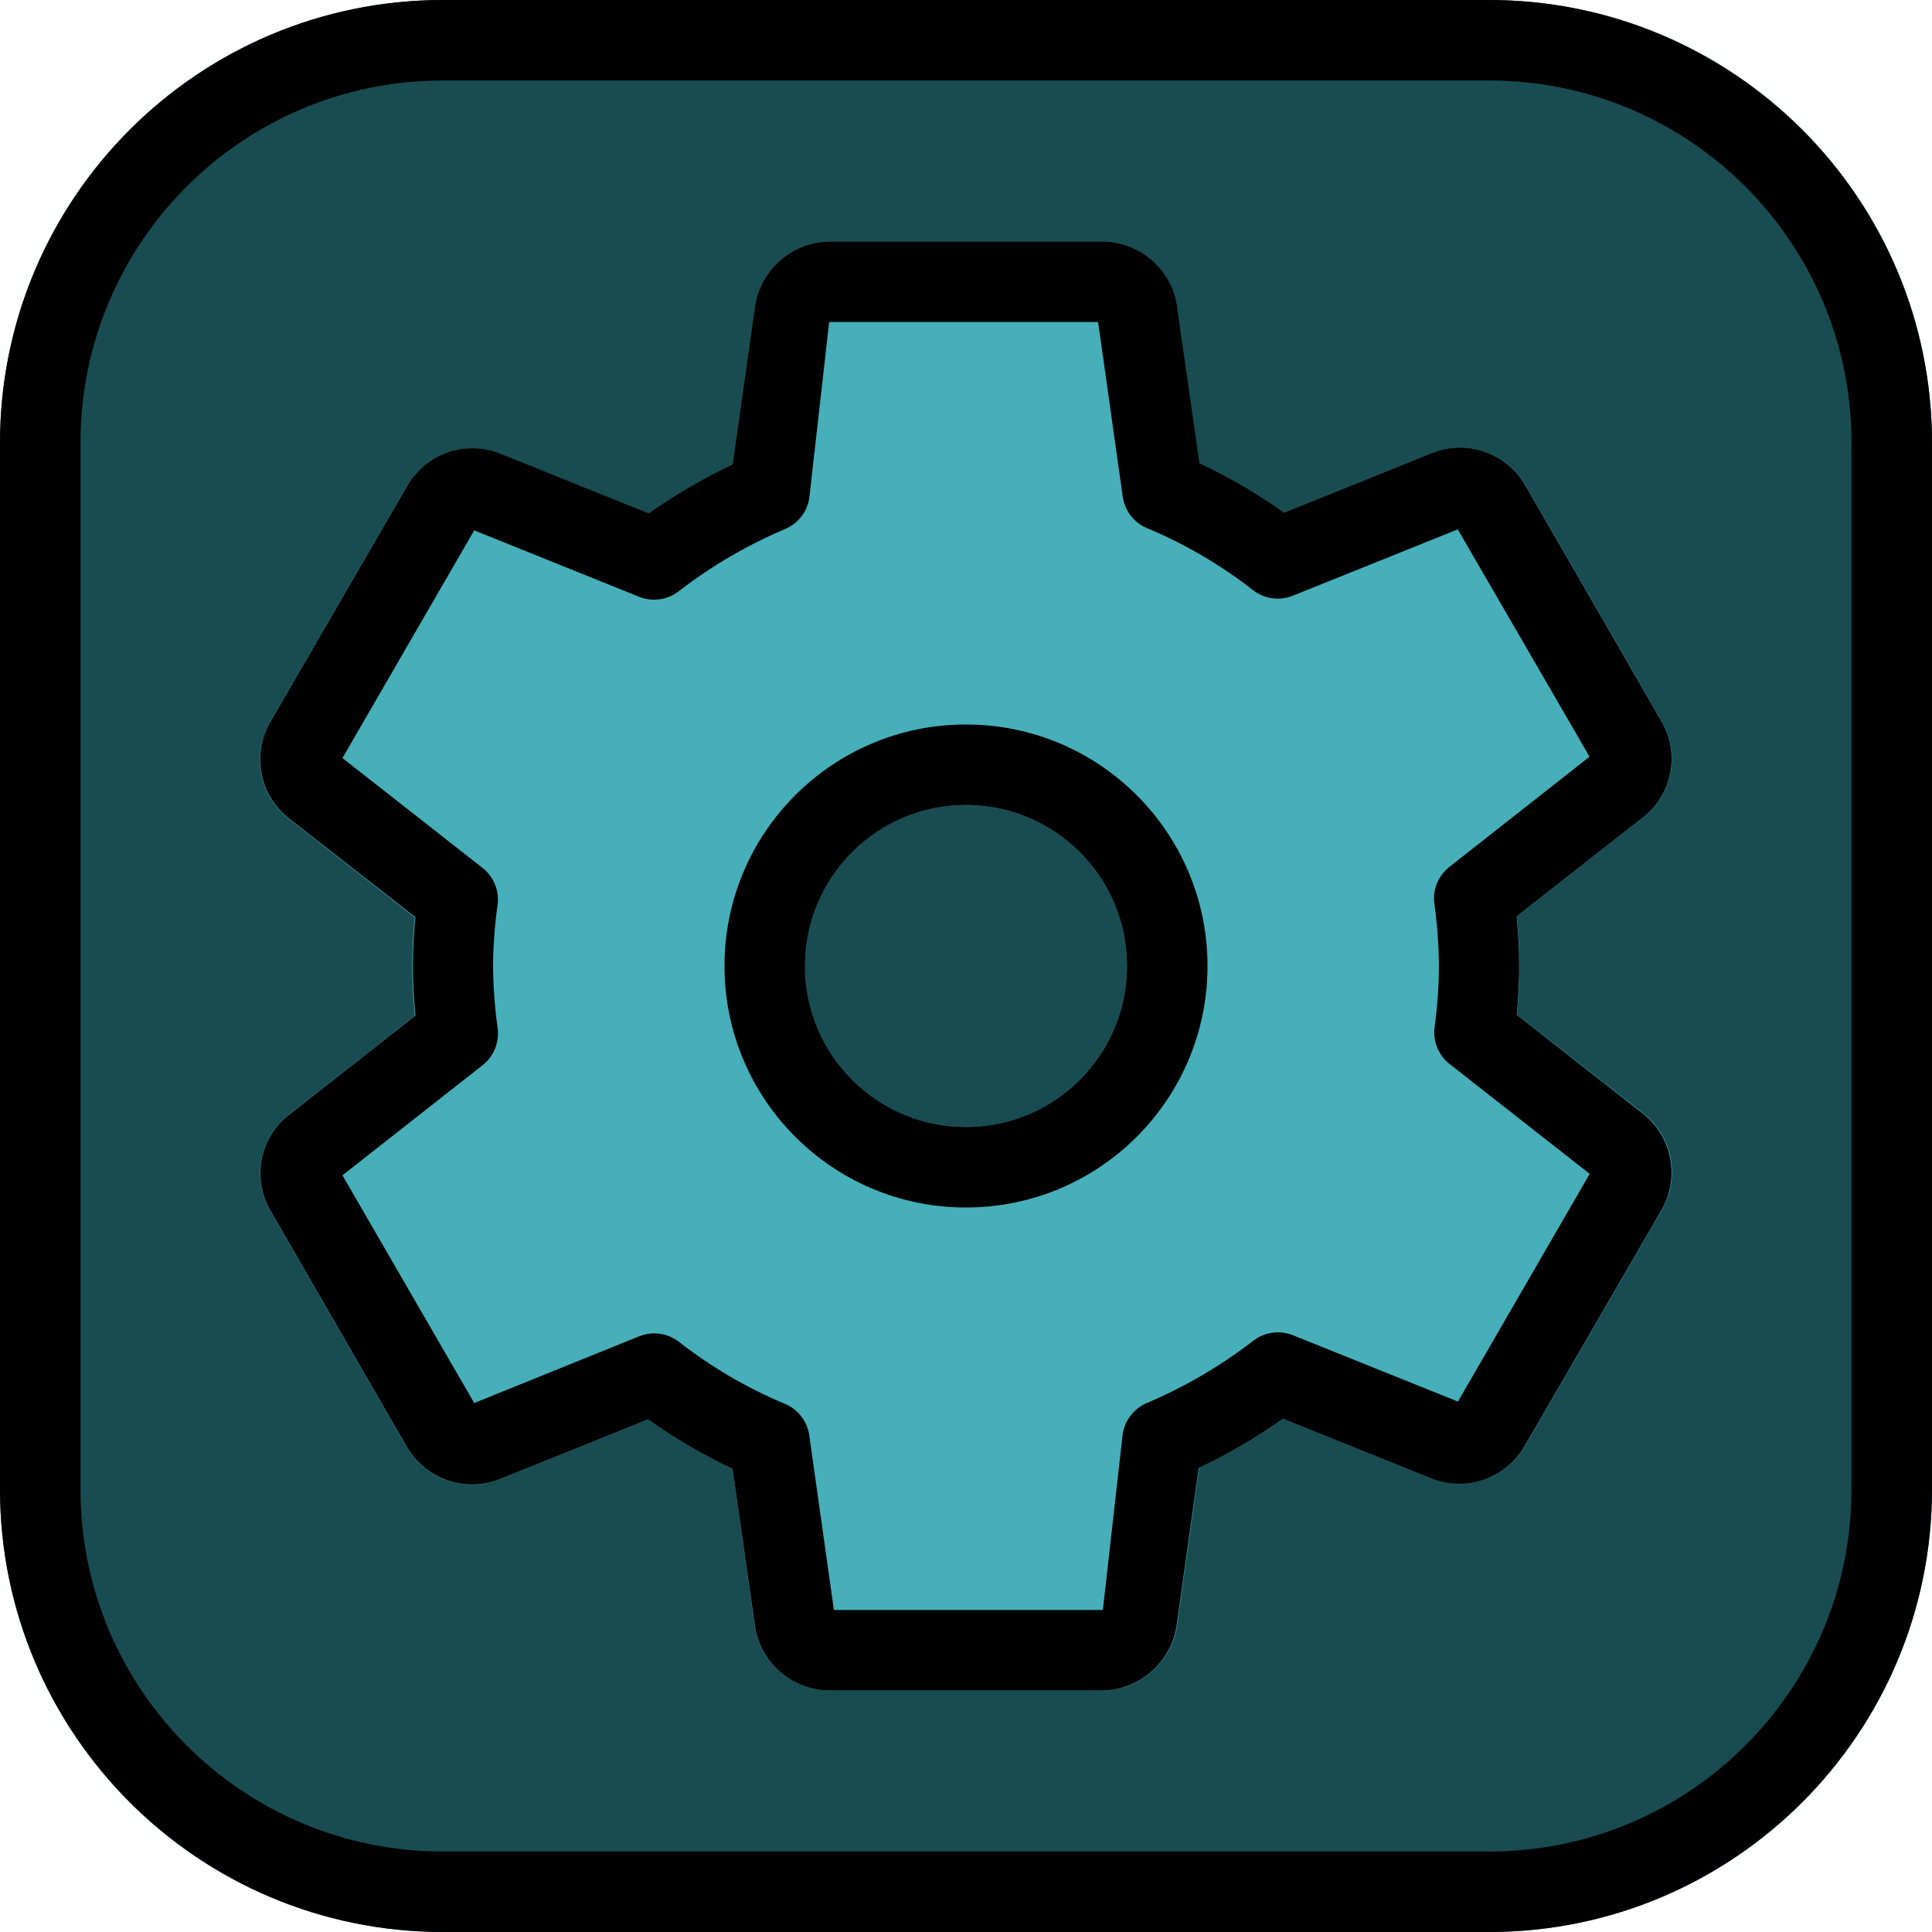 <?xml version="1.0" encoding="UTF-8" standalone="no"?>
<!-- Generator: Adobe Illustrator 19.0.0, SVG Export Plug-In . SVG Version: 6.00 Build 0)  -->

<svg
   xmlns:dc="http://purl.org/dc/elements/1.1/"
   xmlns:cc="http://creativecommons.org/ns#"
   xmlns:rdf="http://www.w3.org/1999/02/22-rdf-syntax-ns#"
   xmlns:svg="http://www.w3.org/2000/svg"
   xmlns="http://www.w3.org/2000/svg"
   xmlns:sodipodi="http://sodipodi.sourceforge.net/DTD/sodipodi-0.dtd"
   xmlns:inkscape="http://www.inkscape.org/namespaces/inkscape"
   version="1.1"
   id="Capa_1"
   x="0px"
   y="0px"
   viewBox="0 0 512 512"
   style="enable-background:new 0 0 512 512;"
   xml:space="preserve"
   sodipodi:docname="setting.svg"
   inkscape:version="0.92.3 (2405546, 2018-03-11)"><defs
   id="defs43" /><sodipodi:namedview
   pagecolor="#ffffff"
   bordercolor="#666666"
   borderopacity="1"
   objecttolerance="10"
   gridtolerance="10"
   guidetolerance="10"
   inkscape:pageopacity="0"
   inkscape:pageshadow="2"
   inkscape:window-width="1437"
   inkscape:window-height="796"
   id="namedview41"
   showgrid="false"
   inkscape:zoom="0.32593203"
   inkscape:cx="-198.64755"
   inkscape:cy="285.5256"
   inkscape:window-x="2087"
   inkscape:window-y="45"
   inkscape:window-maximized="0"
   inkscape:current-layer="Capa_1" />
<path
   style="fill:#184c51;fill-opacity:1"
   d="M117.333,0h277.333C459.468,0,512,52.532,512,117.333v277.333C512,459.468,459.468,512,394.667,512  H117.333C52.532,512,0,459.468,0,394.667V117.333C0,52.532,52.532,0,117.333,0z"
   id="path2" />
<path
   style="fill:#46afb9;fill-opacity:1"
   d="M402.005,268.907c0.427-4.267,0.661-8.533,0.661-12.907c0-4.373-0.256-8.768-0.683-13.163  l33.941-26.624c7.446-6.164,9.317-16.821,4.416-25.152l-36.267-62.827c-5.016-8.318-15.294-11.813-24.341-8.277l-39.531,15.893  c-7.054-5.036-14.552-9.421-22.4-13.099l-5.995-42.56C309.942,70.853,301.79,64.098,292.267,64h-72.533  c-9.767,0.185-18.016,7.304-19.627,16.939l-5.973,42.133c-7.825,3.694-15.313,8.062-22.379,13.056l-39.723-16.021  c-9.042-3.331-19.174,0.256-24.107,8.533l-36.267,62.549c-5.067,8.492-3.091,19.42,4.629,25.6l33.621,26.347  c-0.427,4.267-0.661,8.533-0.661,12.907c0,4.373,0.256,8.768,0.683,13.163l-33.856,26.56c-7.446,6.164-9.317,16.821-4.416,25.152  l36.267,62.827c4.986,8.317,15.239,11.83,24.277,8.32l39.531-15.915c7.053,5.037,14.551,9.422,22.4,13.099l5.995,42.539  c1.869,9.366,10.055,16.135,19.605,16.213h72.533c9.774-0.187,18.025-7.316,19.627-16.96l5.909-42.112  c7.822-3.691,15.309-8.052,22.379-13.035l39.744,15.979c9.047,3.426,19.246-0.181,24.128-8.533l36.267-62.528  c5.057-8.494,3.082-19.415-4.629-25.6L402.005,268.907z M298.667,256c0,23.564-19.103,42.667-42.667,42.667  S213.333,279.564,213.333,256s19.103-42.667,42.667-42.667S298.667,232.436,298.667,256z"
   id="path4" />
<path
   d="M394.667,512H117.333C52.561,511.929,0.071,459.439,0,394.667V117.333C0.071,52.561,52.561,0.071,117.333,0h277.333  C459.439,0.071,511.929,52.561,512,117.333v277.333C511.929,459.439,459.439,511.929,394.667,512z M117.333,21.333  c-53.019,0-96,42.981-96,96v277.333c0,53.019,42.981,96,96,96h277.333c53.019,0,96-42.981,96-96V117.333c0-53.019-42.981-96-96-96  H117.333z"
   id="path6" />
<path
   d="M292.267,448h-72.533c-9.523-0.098-17.675-6.853-19.541-16.192l-6.059-42.56c-7.848-3.678-15.346-8.062-22.4-13.099  l-39.467,15.893c-9.034,3.486-19.268-0.012-24.277-8.299l-36.267-62.827c-4.915-8.333-3.032-19.004,4.437-25.152l33.941-26.624  c-0.427-4.395-0.683-8.768-0.683-13.163s0.256-8.661,0.661-12.907l-33.707-26.347c-7.72-6.18-9.696-17.108-4.629-25.6l36.267-62.549  c4.921-8.292,15.065-11.882,24.107-8.533l39.765,16c7.028-4.958,14.473-9.298,22.251-12.971l5.973-42.133  c1.611-9.635,9.86-16.754,19.627-16.939h72.533c9.523,0.098,17.676,6.853,19.541,16.192l6.059,42.56  c7.848,3.678,15.346,8.062,22.4,13.099l39.467-15.893c9.034-3.496,19.273,0.005,24.277,8.299l36.267,62.827  c4.901,8.331,3.03,18.988-4.416,25.152l-33.941,26.624c0.427,4.395,0.683,8.768,0.683,13.163s-0.256,8.661-0.661,12.907  l33.621,26.347c7.703,6.19,9.677,17.105,4.629,25.6l-36.267,62.549c-4.91,8.306-15.065,11.901-24.107,8.533l-39.765-16  c-7.066,4.994-14.554,9.362-22.379,13.056l-5.909,42.112C310.136,440.689,301.965,447.76,292.267,448z M220.992,426.667h71.275  l5.248-46.528c0.527-3.704,2.955-6.861,6.4-8.32c10.068-4.267,19.546-9.809,28.203-16.491c3-2.333,7.014-2.894,10.539-1.472  l43.712,17.579l34.923-60.352l-37.12-29.099c-2.975-2.333-4.493-6.066-3.989-9.813c0.744-5.359,1.129-10.761,1.152-16.171  c-0.048-5.525-0.454-11.04-1.216-16.512c-0.483-3.737,1.042-7.451,4.011-9.771l37.12-29.184l-34.923-60.245l-43.712,17.579  c-3.524,1.422-7.539,0.861-10.539-1.472c-8.602-6.716-18.066-12.248-28.139-16.448c-3.451-1.463-5.88-4.63-6.4-8.341l-6.528-46.272  h-71.275l-5.248,46.528c-0.527,3.704-2.955,6.861-6.4,8.32c-10.068,4.267-19.546,9.809-28.203,16.491  c-3,2.333-7.014,2.894-10.539,1.472l-43.669-17.6l-34.923,60.352l37.12,29.099c2.975,2.333,4.493,6.066,3.989,9.813  c-0.759,5.365-1.158,10.774-1.195,16.192c0.048,5.525,0.454,11.04,1.216,16.512c0.487,3.733-1.029,7.446-3.989,9.771l-37.141,29.184  l34.923,60.352l43.712-17.685c3.524-1.422,7.539-0.861,10.539,1.472c8.602,6.716,18.066,12.248,28.139,16.448  c3.451,1.463,5.88,4.63,6.4,8.341L220.992,426.667z M256,320c-35.346,0-64-28.654-64-64s28.654-64,64-64s64,28.654,64,64  S291.346,320,256,320z M256,213.333c-23.564,0-42.667,19.103-42.667,42.667s19.103,42.667,42.667,42.667  s42.667-19.103,42.667-42.667S279.564,213.333,256,213.333z"
   id="path8" />
<g
   id="g10">
</g>
<g
   id="g12">
</g>
<g
   id="g14">
</g>
<g
   id="g16">
</g>
<g
   id="g18">
</g>
<g
   id="g20">
</g>
<g
   id="g22">
</g>
<g
   id="g24">
</g>
<g
   id="g26">
</g>
<g
   id="g28">
</g>
<g
   id="g30">
</g>
<g
   id="g32">
</g>
<g
   id="g34">
</g>
<g
   id="g36">
</g>
<g
   id="g38">
</g>
</svg>